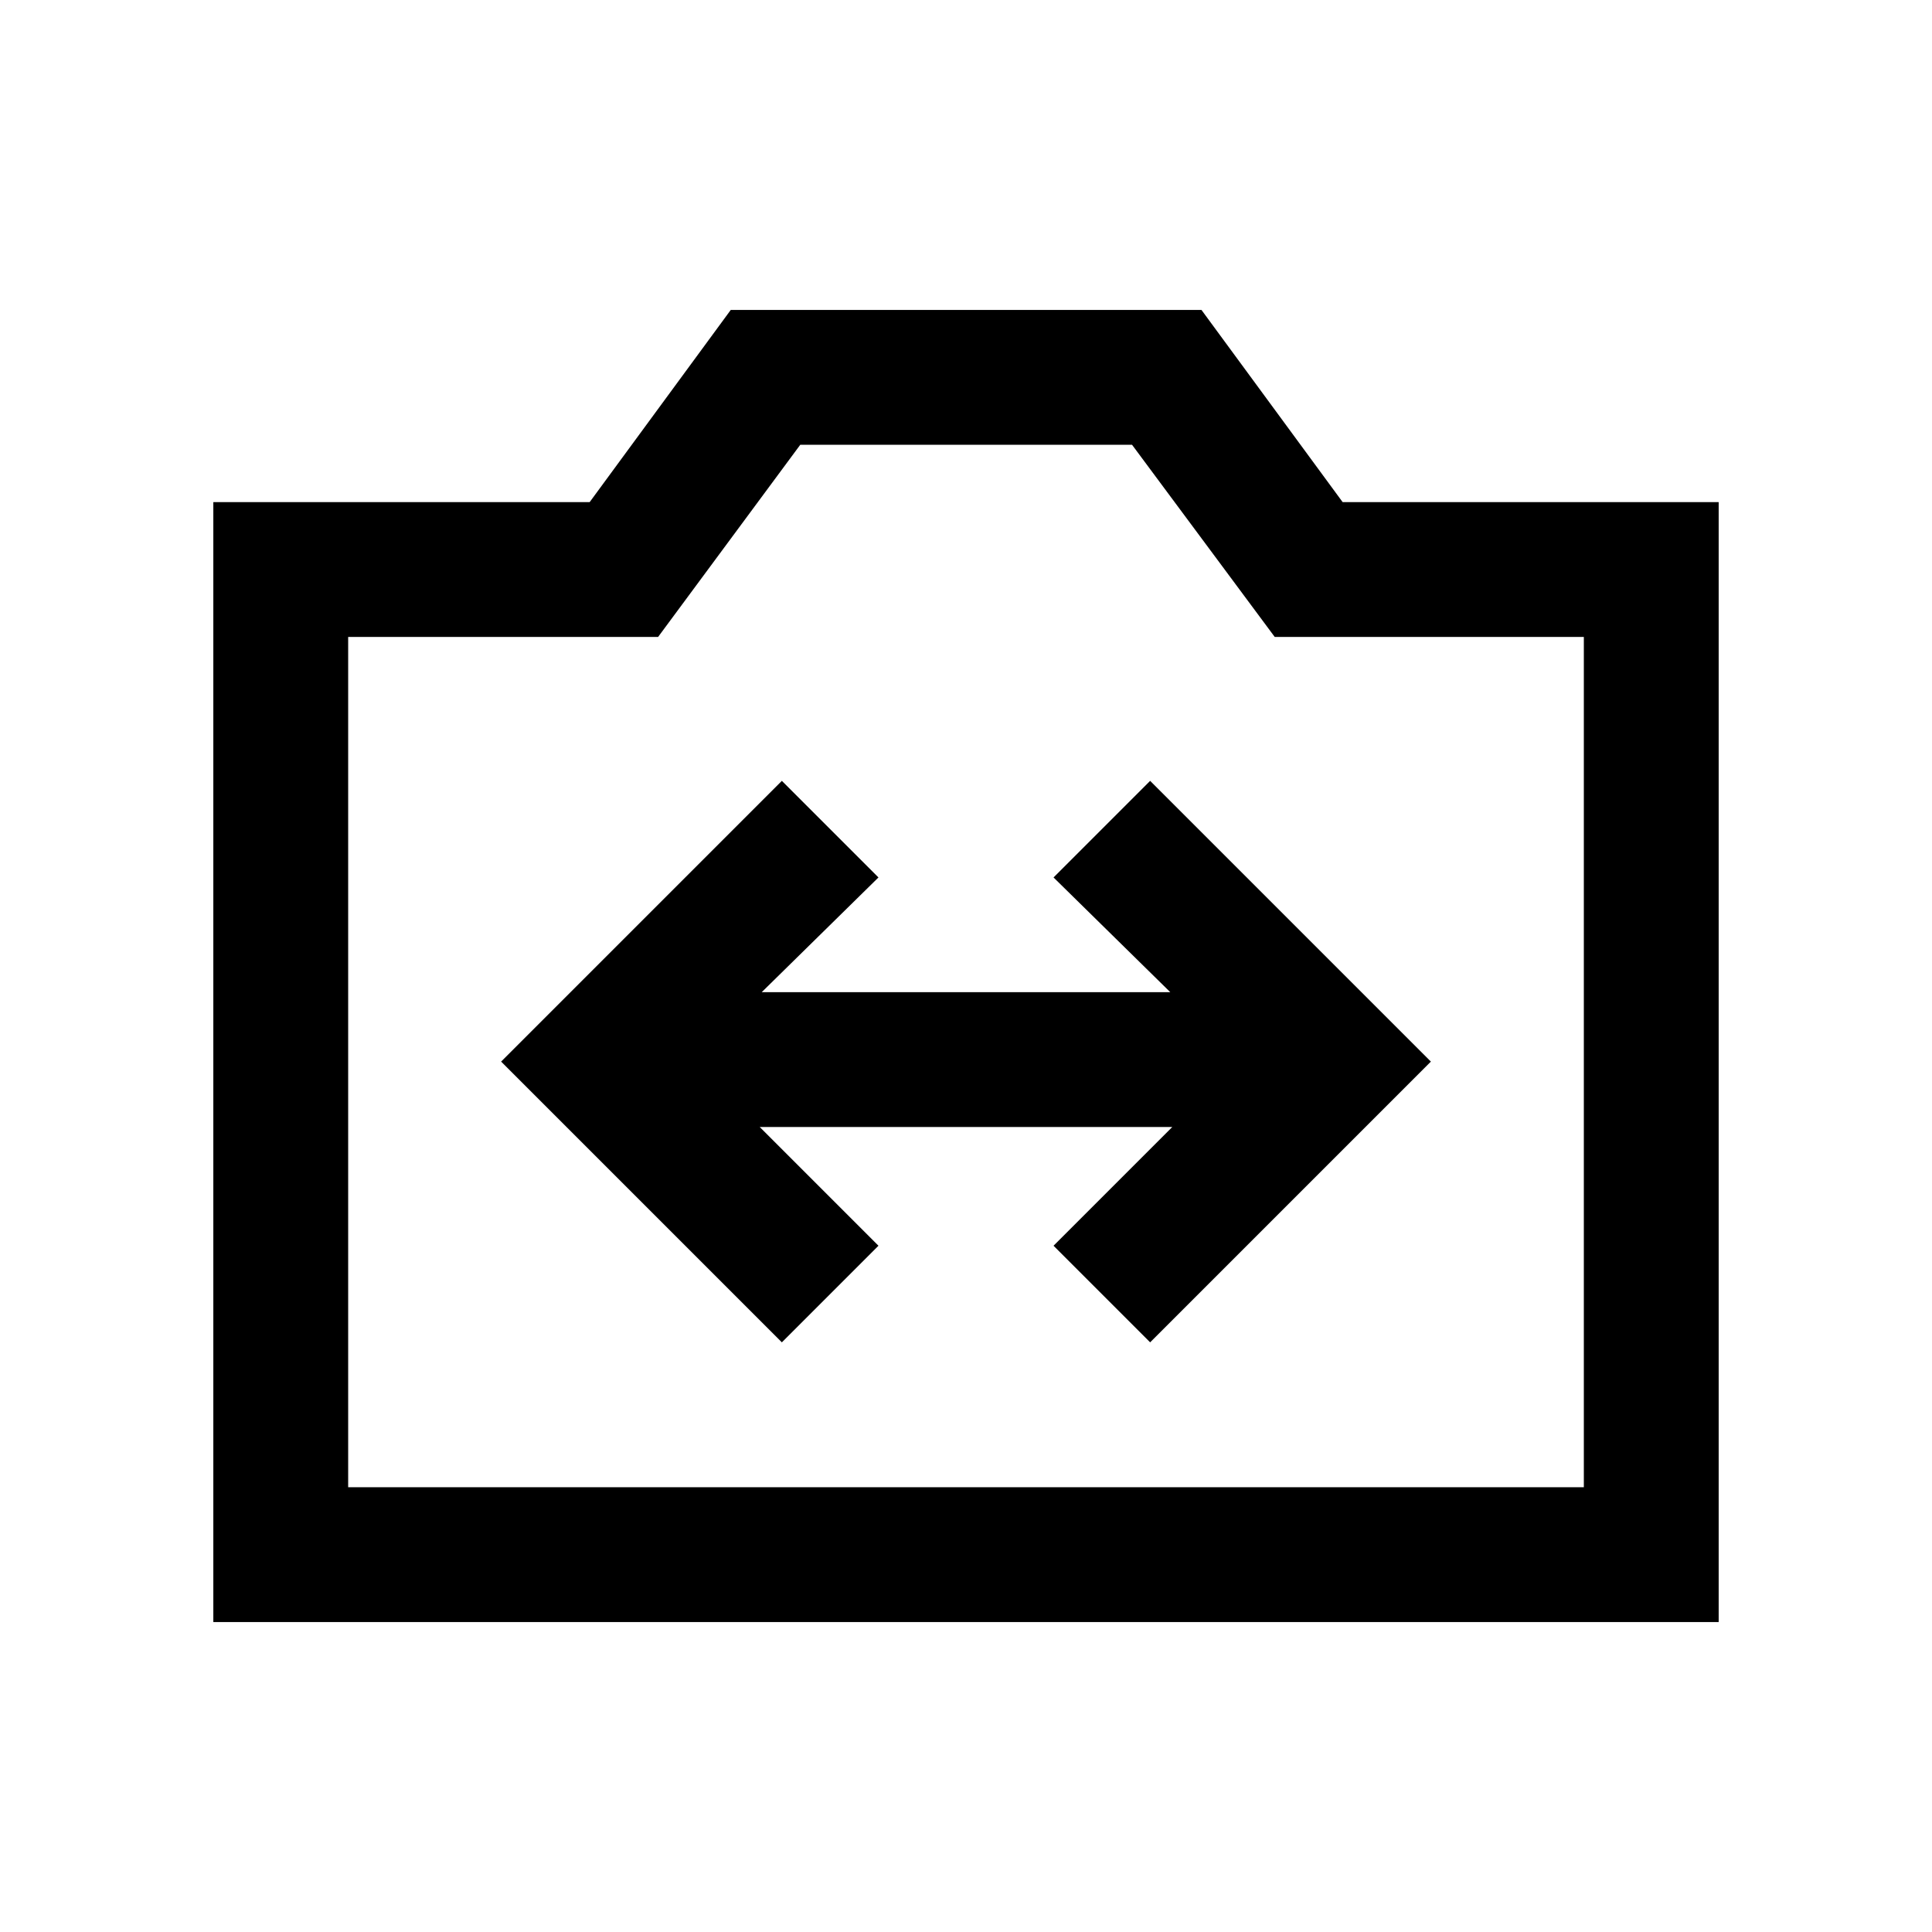 <svg xmlns="http://www.w3.org/2000/svg" height="20" viewBox="0 -960 960 960" width="20"><path d="M106-154v-556.5h187l70.11-95.5H597l70.15 95.5H854V-154H106Zm67-67h614v-422.5H633.41L562.5-739H397.65L327-643.5H173V-221Zm307-212.5ZM388.5-293l48-48-59-59h205l-59 59 48 48L711-432.5 571.5-572l-48 48 58 57h-203l58-57-48-48L249-432.5 388.5-293Z"/></svg>